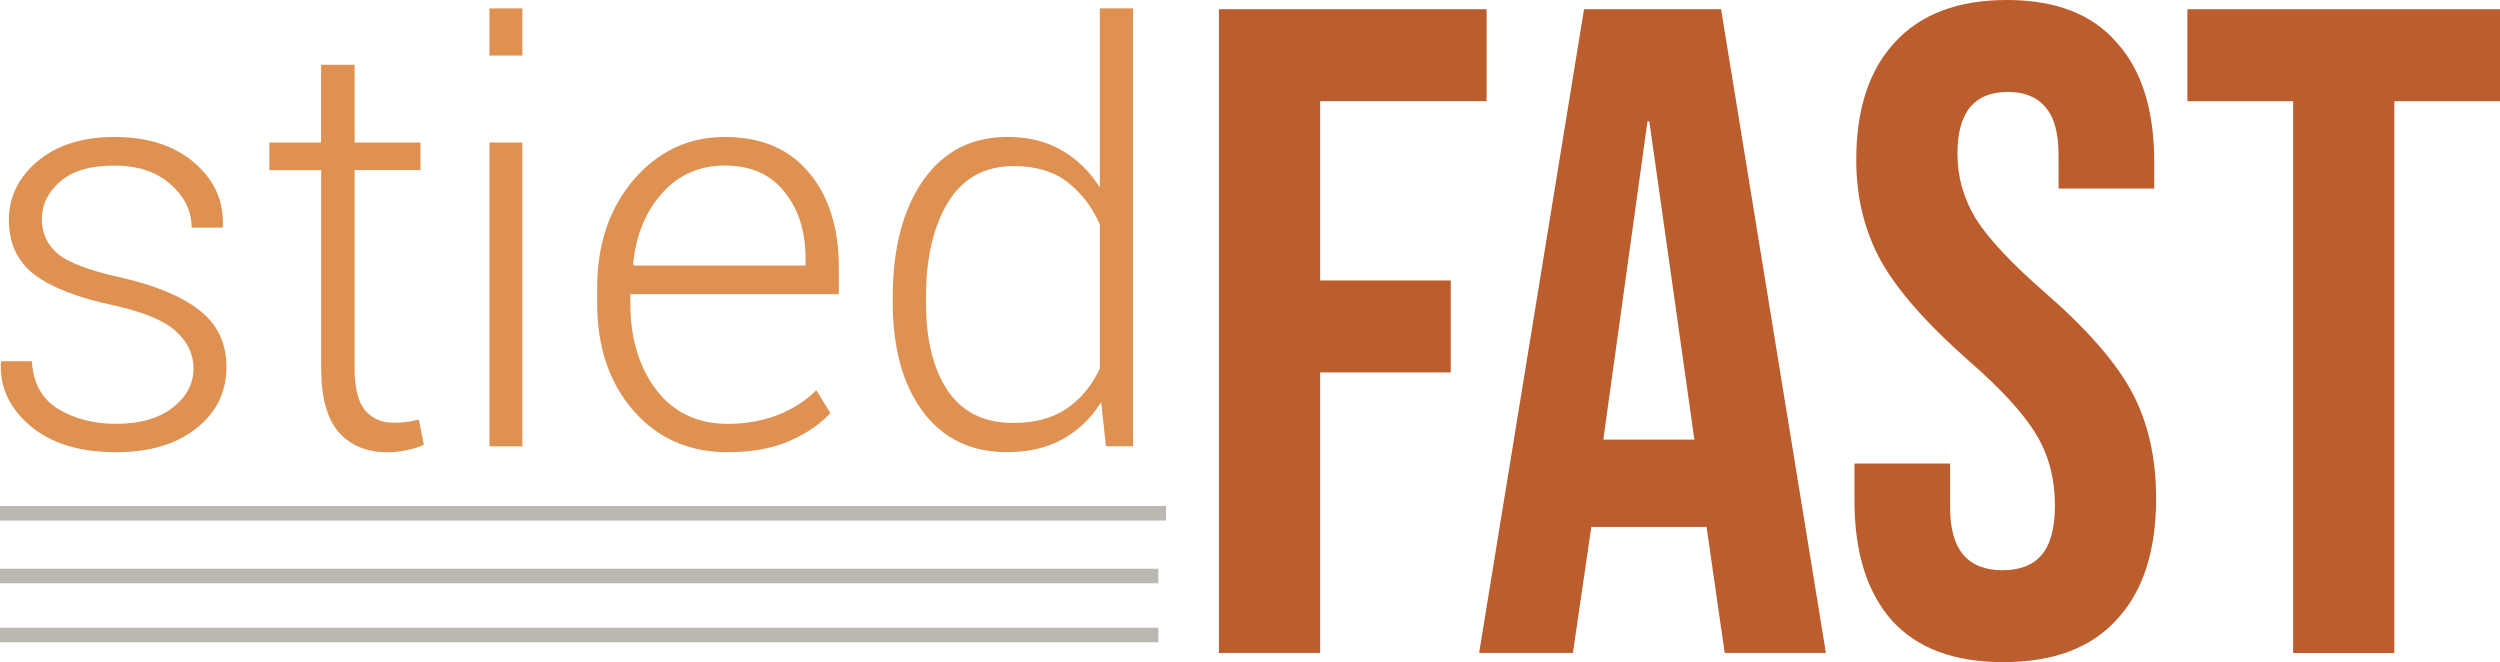 <?xml version="1.0" encoding="UTF-8" standalone="no"?>
<svg
   xmlns:dc="http://purl.org/dc/elements/1.1/"
   xmlns:cc="http://creativecommons.org/ns#"
   xmlns:rdf="http://www.w3.org/1999/02/22-rdf-syntax-ns#"
   xmlns:svg="http://www.w3.org/2000/svg"
   xmlns="http://www.w3.org/2000/svg"
   xmlns:sodipodi="http://sodipodi.sourceforge.net/DTD/sodipodi-0.dtd"
   xmlns:inkscape="http://www.inkscape.org/namespaces/inkscape"
   id="logo"
   height="12.192"
   width="46.031"
   viewbox="0 0 100 100"
   version="1.1"
   sodipodi:docname="logo.svg"
   inkscape:version="1.0.1 (3bc2e813f5, 2020-09-07)">
  <defs
     id="defs894" />
  <sodipodi:namedview
     pagecolor="#ffffff"
     bordercolor="#666666"
     borderopacity="1"
     objecttolerance="10"
     gridtolerance="10"
     guidetolerance="10"
     inkscape:pageopacity="0"
     inkscape:pageshadow="2"
     inkscape:window-width="2560"
     inkscape:window-height="1377"
     id="namedview892"
     showgrid="false"
     inkscape:zoom="3.6933333"
     inkscape:cx="150"
     inkscape:cy="75.135542"
     inkscape:window-x="-8"
     inkscape:window-y="-8"
     inkscape:window-maximized="1"
     inkscape:current-layer="logo" />
  <g
     id="g889"
     transform="translate(0,0.136)">
    <g
       style="fill:#bc5d2e"
       transform="translate(-82.572,-71.268)"
       id="g872">
      <path
         d="m 105.016,71.301 h 4.928 v 1.693 h -3.065 v 3.302 h 2.405 v 1.693 h -2.405 v 5.165 h -1.863 z"
         id="path864" />
      <path
         d="m 111.738,71.301 h 2.523 l 1.93,11.853 h -1.863 l -0.339,-2.354 v 0.034 h -2.117 l -0.339,2.32 h -1.727 z m 2.032,7.925 -0.83,-5.859 h -0.034 l -0.813,5.859 z"
         id="path866" />
      <path
         d="m 119.46,83.324 q -1.355,0 -2.049,-0.762 -0.694,-0.779 -0.694,-2.218 v -0.677 h 1.761 v 0.813 q 0,1.151 0.965,1.151 0.474,0 0.711,-0.271 0.254,-0.288 0.254,-0.914 0,-0.745 -0.339,-1.304 -0.339,-0.576 -1.253,-1.372 -1.151,-1.016 -1.609,-1.829 -0.457,-0.83 -0.457,-1.863 0,-1.405 0.711,-2.167 0.711,-0.779 2.066,-0.779 1.338,0 2.015,0.779 0.694,0.762 0.694,2.201 v 0.491 h -1.761 v -0.61 q 0,-0.61 -0.237,-0.881 -0.237,-0.288 -0.694,-0.288 -0.931,0 -0.931,1.135 0,0.643 0.339,1.202 0.356,0.559 1.27,1.355 1.168,1.016 1.609,1.846 0.44,0.83 0.44,1.947 0,1.456 -0.728,2.235 -0.711,0.779 -2.083,0.779 z"
         id="path868" />
      <path
         d="m 124.794,72.995 h -1.947 v -1.693 h 5.757 v 1.693 h -1.947 v 10.16 h -1.863 z"
         id="path870" />
    </g>
    <g
       transform="matrix(0.993,0,0,1.007,-82.572,-71.268)"
       style="fill:#de9151"
       id="g884">
      <path
         d="m 86.742,77.376 q 0,-0.39 -0.323,-0.678 -0.318,-0.293 -1.155,-0.477 -0.986,-0.205 -1.468,-0.559 -0.477,-0.359 -0.477,-1.001 0,-0.636 0.534,-1.078 0.539,-0.441 1.422,-0.441 0.929,0 1.483,0.472 0.554,0.467 0.529,1.155 l -0.01,0.031 h -0.57 q 0,-0.457 -0.395,-0.796 -0.39,-0.339 -1.037,-0.339 -0.667,0 -1.006,0.293 -0.339,0.293 -0.339,0.683 0,0.38 0.287,0.631 0.293,0.246 1.16,0.436 0.975,0.216 1.473,0.601 0.503,0.385 0.503,1.037 0,0.693 -0.565,1.129 -0.559,0.431 -1.483,0.431 -1.011,0 -1.591,-0.483 -0.575,-0.483 -0.544,-1.15 l 0.01,-0.031 h 0.565 q 0.036,0.601 0.488,0.873 0.457,0.272 1.073,0.272 0.667,0 1.052,-0.298 0.385,-0.298 0.385,-0.713 z"
         id="path874" />
      <path
         d="m 89.729,71.822 v 1.422 h 1.222 v 0.503 h -1.222 v 3.619 q 0,0.544 0.195,0.775 0.2,0.226 0.529,0.226 0.113,0 0.216,-0.01 0.108,-0.015 0.252,-0.046 l 0.092,0.457 q -0.123,0.062 -0.308,0.098 -0.18,0.041 -0.359,0.041 -0.585,0 -0.914,-0.37 -0.323,-0.37 -0.323,-1.17 v -3.619 H 88.148 V 73.244 h 0.96 v -1.422 z"
         id="path876" />
      <path
         d="M 92.84,78.798 H 92.229 V 73.244 h 0.611 z m 0,-7.145 h -0.611 v -0.862 h 0.611 z"
         id="path878" />
      <path
         d="m 96.649,78.906 q -1.078,0 -1.75,-0.76 -0.672,-0.765 -0.672,-1.961 v -0.282 q 0,-1.201 0.678,-1.981 0.683,-0.78 1.689,-0.78 1.011,0 1.56,0.652 0.554,0.647 0.554,1.745 v 0.477 H 94.842 v 0.169 q 0,0.95 0.477,1.576 0.483,0.626 1.329,0.626 0.508,0 0.934,-0.164 0.426,-0.169 0.708,-0.452 l 0.262,0.421 q -0.293,0.308 -0.77,0.513 -0.472,0.2 -1.134,0.2 z m -0.056,-5.241 q -0.708,0 -1.165,0.508 -0.457,0.508 -0.534,1.288 l 0.015,0.031 h 3.182 v -0.128 q 0,-0.739 -0.39,-1.217 -0.385,-0.483 -1.109,-0.483 z"
         id="path880" />
      <path
         d="m 99.708,76.067 q 0,-1.329 0.559,-2.125 0.565,-0.801 1.571,-0.801 0.57,0 0.996,0.241 0.431,0.241 0.713,0.683 v -3.275 h 0.616 v 8.007 h -0.503 l -0.087,-0.806 q -0.282,0.441 -0.719,0.678 -0.436,0.236 -1.027,0.236 -0.996,0 -1.56,-0.739 -0.559,-0.744 -0.559,-1.992 z m 0.616,0.108 q 0,1.006 0.4,1.601 0.406,0.595 1.217,0.595 0.595,0 0.991,-0.262 0.395,-0.267 0.616,-0.734 v -2.633 q -0.21,-0.472 -0.595,-0.77 -0.385,-0.298 -1.001,-0.298 -0.811,0 -1.222,0.667 -0.406,0.662 -0.406,1.725 z"
         id="path882" />
    </g>
    <path
       style="fill:none;stroke:#bbb8b2;stroke-width:0.269px;stroke-linecap:butt;stroke-linejoin:miter"
       d="M 0,9.314 H 21.469"
       id="path843" />
    <path
       style="fill:none;stroke:#bbb8b2;stroke-width:0.268px;stroke-linecap:butt;stroke-linejoin:miter"
       d="M 0,10.47 H 21.328"
       id="path843-0" />
    <path
       style="fill:none;stroke:#bbb8b2;stroke-width:0.268px;stroke-linecap:butt;stroke-linejoin:miter"
       d="M 0,11.556 H 21.328"
       id="path843-1" />
  </g>
</svg>
